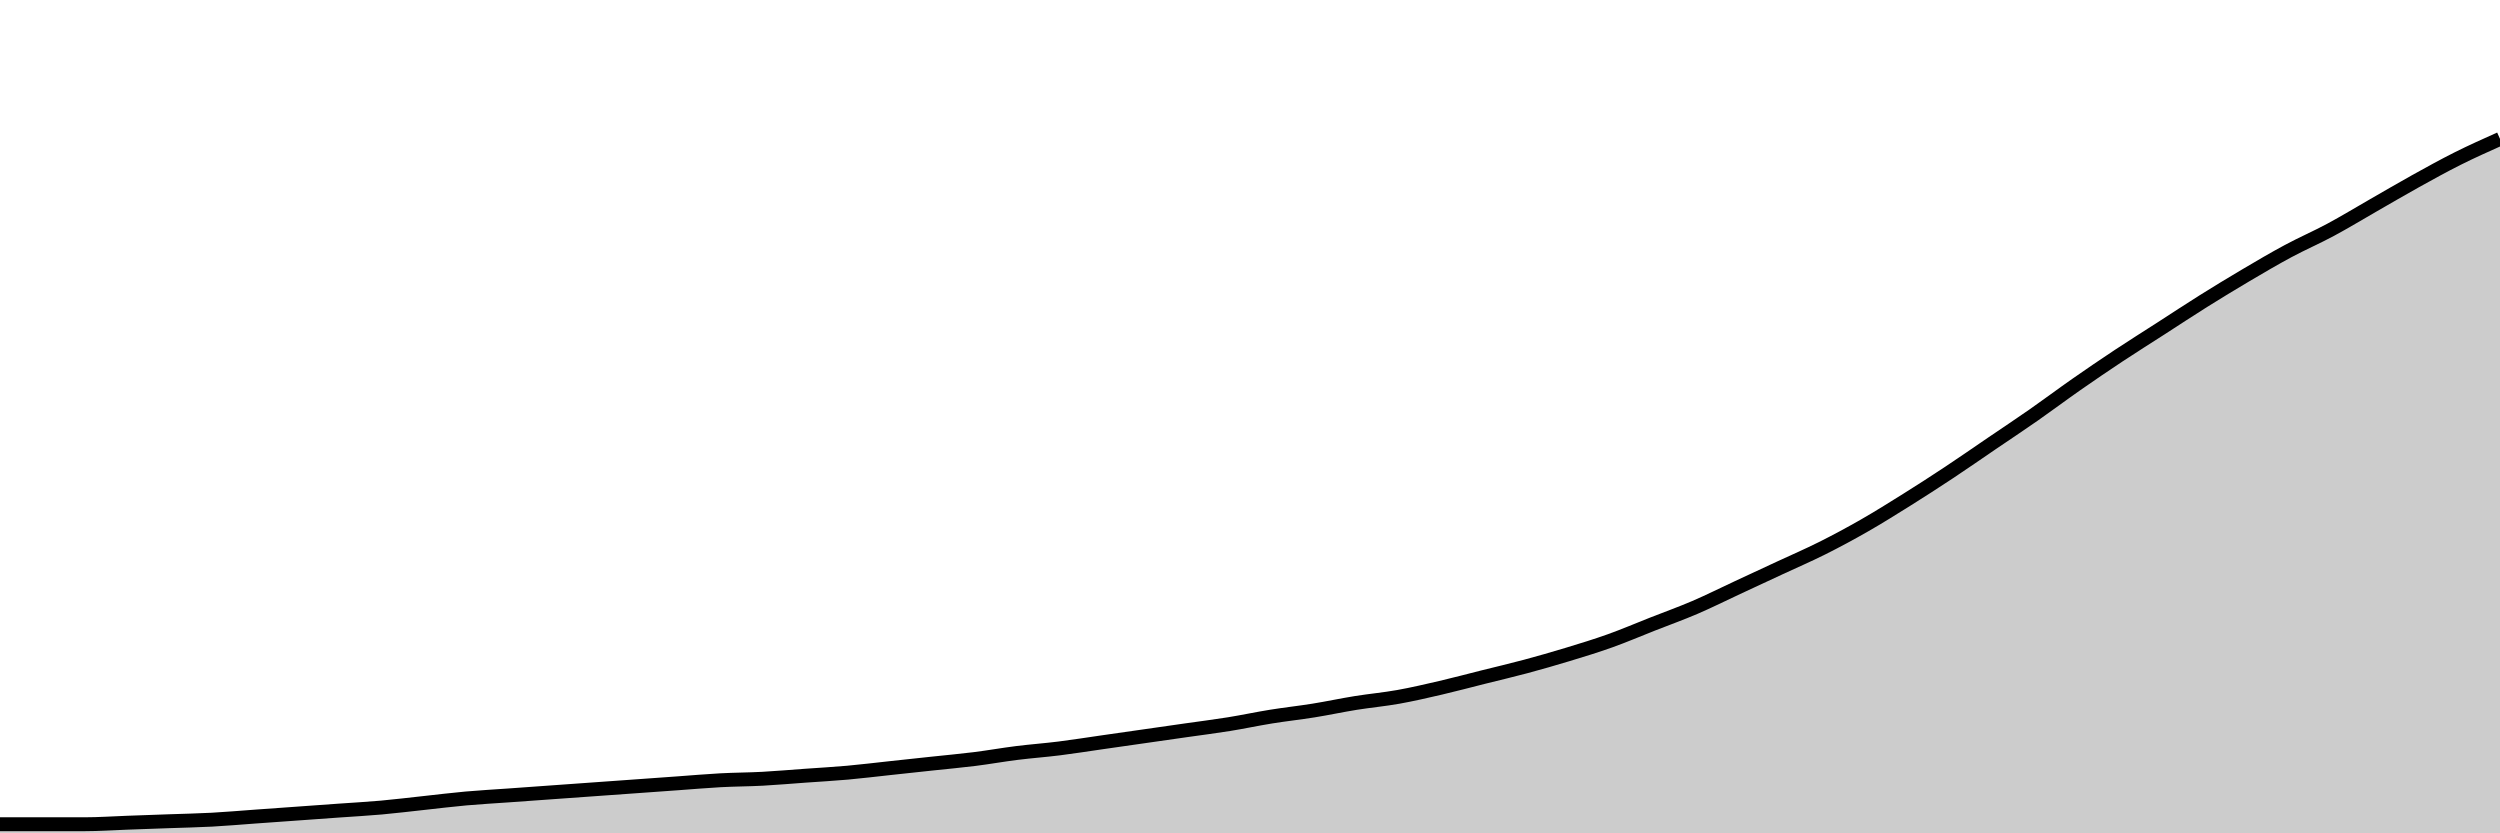 <svg xmlns="http://www.w3.org/2000/svg" viewBox="0 0 180 60"><g transform="translate(0,10)"><path class="area" fill="rgba(0, 0, 0, 0.2)" d="M0,49.345C1.017,49.345,2.034,49.345,3.051,49.345C4.068,49.345,5.085,49.345,6.102,49.345C7.119,49.345,8.136,49.272,9.153,49.236C10.169,49.199,11.186,49.163,12.203,49.127C13.22,49.09,14.237,49.072,15.254,49.017C16.271,48.963,17.288,48.872,18.305,48.799C19.322,48.726,20.339,48.654,21.356,48.581C22.373,48.508,23.39,48.435,24.407,48.362C25.424,48.29,26.441,48.235,27.458,48.144C28.475,48.053,29.492,47.926,30.508,47.817C31.525,47.707,32.542,47.58,33.559,47.489C34.576,47.398,35.593,47.344,36.61,47.271C37.627,47.198,38.644,47.125,39.661,47.052C40.678,46.98,41.695,46.907,42.712,46.834C43.729,46.761,44.746,46.689,45.763,46.616C46.78,46.543,47.797,46.47,48.814,46.397C49.831,46.325,50.847,46.234,51.864,46.179C52.881,46.124,53.898,46.124,54.915,46.07C55.932,46.015,56.949,45.924,57.966,45.852C58.983,45.779,60,45.724,61.017,45.633C62.034,45.542,63.051,45.415,64.068,45.306C65.085,45.197,66.102,45.087,67.119,44.978C68.136,44.869,69.153,44.778,70.169,44.651C71.186,44.523,72.203,44.341,73.22,44.214C74.237,44.087,75.254,44.014,76.271,43.886C77.288,43.759,78.305,43.595,79.322,43.45C80.339,43.304,81.356,43.159,82.373,43.013C83.39,42.868,84.407,42.722,85.424,42.576C86.441,42.431,87.458,42.303,88.475,42.14C89.492,41.976,90.508,41.758,91.525,41.594C92.542,41.43,93.559,41.321,94.576,41.157C95.593,40.993,96.61,40.775,97.627,40.611C98.644,40.448,99.661,40.357,100.678,40.175C101.695,39.993,102.712,39.756,103.729,39.52C104.746,39.283,105.763,39.01,106.78,38.755C107.797,38.501,108.814,38.264,109.831,37.991C110.847,37.718,111.864,37.427,112.881,37.118C113.898,36.809,114.915,36.499,115.932,36.135C116.949,35.771,117.966,35.335,118.983,34.934C120,34.534,121.017,34.17,122.034,33.734C123.051,33.297,124.068,32.787,125.085,32.314C126.102,31.841,127.119,31.368,128.136,30.895C129.153,30.422,130.169,29.985,131.186,29.476C132.203,28.967,133.22,28.421,134.237,27.838C135.254,27.256,136.271,26.619,137.288,25.983C138.305,25.346,139.322,24.691,140.339,24.017C141.356,23.344,142.373,22.635,143.39,21.943C144.407,21.252,145.424,20.579,146.441,19.869C147.458,19.159,148.475,18.395,149.492,17.686C150.508,16.976,151.525,16.285,152.542,15.611C153.559,14.938,154.576,14.301,155.593,13.646C156.61,12.991,157.627,12.318,158.644,11.681C159.661,11.044,160.678,10.426,161.695,9.825C162.712,9.225,163.729,8.624,164.746,8.079C165.763,7.533,166.78,7.096,167.797,6.55C168.814,6.004,169.831,5.386,170.847,4.803C171.864,4.221,172.881,3.621,173.898,3.057C174.915,2.493,175.932,1.929,176.949,1.419C177.966,0.91,178.983,0.455,180,0L180,50C178.983,50,177.966,50,176.949,50C175.932,50,174.915,50,173.898,50C172.881,50,171.864,50,170.847,50C169.831,50,168.814,50,167.797,50C166.78,50,165.763,50,164.746,50C163.729,50,162.712,50,161.695,50C160.678,50,159.661,50,158.644,50C157.627,50,156.61,50,155.593,50C154.576,50,153.559,50,152.542,50C151.525,50,150.508,50,149.492,50C148.475,50,147.458,50,146.441,50C145.424,50,144.407,50,143.39,50C142.373,50,141.356,50,140.339,50C139.322,50,138.305,50,137.288,50C136.271,50,135.254,50,134.237,50C133.22,50,132.203,50,131.186,50C130.169,50,129.153,50,128.136,50C127.119,50,126.102,50,125.085,50C124.068,50,123.051,50,122.034,50C121.017,50,120,50,118.983,50C117.966,50,116.949,50,115.932,50C114.915,50,113.898,50,112.881,50C111.864,50,110.847,50,109.831,50C108.814,50,107.797,50,106.78,50C105.763,50,104.746,50,103.729,50C102.712,50,101.695,50,100.678,50C99.661,50,98.644,50,97.627,50C96.61,50,95.593,50,94.576,50C93.559,50,92.542,50,91.525,50C90.508,50,89.492,50,88.475,50C87.458,50,86.441,50,85.424,50C84.407,50,83.39,50,82.373,50C81.356,50,80.339,50,79.322,50C78.305,50,77.288,50,76.271,50C75.254,50,74.237,50,73.22,50C72.203,50,71.186,50,70.169,50C69.153,50,68.136,50,67.119,50C66.102,50,65.085,50,64.068,50C63.051,50,62.034,50,61.017,50C60,50,58.983,50,57.966,50C56.949,50,55.932,50,54.915,50C53.898,50,52.881,50,51.864,50C50.847,50,49.831,50,48.814,50C47.797,50,46.78,50,45.763,50C44.746,50,43.729,50,42.712,50C41.695,50,40.678,50,39.661,50C38.644,50,37.627,50,36.61,50C35.593,50,34.576,50,33.559,50C32.542,50,31.525,50,30.508,50C29.492,50,28.475,50,27.458,50C26.441,50,25.424,50,24.407,50C23.39,50,22.373,50,21.356,50C20.339,50,19.322,50,18.305,50C17.288,50,16.271,50,15.254,50C14.237,50,13.22,50,12.203,50C11.186,50,10.169,50,9.153,50C8.136,50,7.119,50,6.102,50C5.085,50,4.068,50,3.051,50C2.034,50,1.017,50,0,50Z"></path><path class="line" stroke="black" fill="none" d="M0,49.345C1.017,49.345,2.034,49.345,3.051,49.345C4.068,49.345,5.085,49.345,6.102,49.345C7.119,49.345,8.136,49.272,9.153,49.236C10.169,49.199,11.186,49.163,12.203,49.127C13.22,49.09,14.237,49.072,15.254,49.017C16.271,48.963,17.288,48.872,18.305,48.799C19.322,48.726,20.339,48.654,21.356,48.581C22.373,48.508,23.39,48.435,24.407,48.362C25.424,48.29,26.441,48.235,27.458,48.144C28.475,48.053,29.492,47.926,30.508,47.817C31.525,47.707,32.542,47.58,33.559,47.489C34.576,47.398,35.593,47.344,36.61,47.271C37.627,47.198,38.644,47.125,39.661,47.052C40.678,46.98,41.695,46.907,42.712,46.834C43.729,46.761,44.746,46.689,45.763,46.616C46.78,46.543,47.797,46.47,48.814,46.397C49.831,46.325,50.847,46.234,51.864,46.179C52.881,46.124,53.898,46.124,54.915,46.07C55.932,46.015,56.949,45.924,57.966,45.852C58.983,45.779,60,45.724,61.017,45.633C62.034,45.542,63.051,45.415,64.068,45.306C65.085,45.197,66.102,45.087,67.119,44.978C68.136,44.869,69.153,44.778,70.169,44.651C71.186,44.523,72.203,44.341,73.22,44.214C74.237,44.087,75.254,44.014,76.271,43.886C77.288,43.759,78.305,43.595,79.322,43.45C80.339,43.304,81.356,43.159,82.373,43.013C83.39,42.868,84.407,42.722,85.424,42.576C86.441,42.431,87.458,42.303,88.475,42.14C89.492,41.976,90.508,41.758,91.525,41.594C92.542,41.43,93.559,41.321,94.576,41.157C95.593,40.993,96.61,40.775,97.627,40.611C98.644,40.448,99.661,40.357,100.678,40.175C101.695,39.993,102.712,39.756,103.729,39.52C104.746,39.283,105.763,39.01,106.78,38.755C107.797,38.501,108.814,38.264,109.831,37.991C110.847,37.718,111.864,37.427,112.881,37.118C113.898,36.809,114.915,36.499,115.932,36.135C116.949,35.771,117.966,35.335,118.983,34.934C120,34.534,121.017,34.17,122.034,33.734C123.051,33.297,124.068,32.787,125.085,32.314C126.102,31.841,127.119,31.368,128.136,30.895C129.153,30.422,130.169,29.985,131.186,29.476C132.203,28.967,133.22,28.421,134.237,27.838C135.254,27.256,136.271,26.619,137.288,25.983C138.305,25.346,139.322,24.691,140.339,24.017C141.356,23.344,142.373,22.635,143.39,21.943C144.407,21.252,145.424,20.579,146.441,19.869C147.458,19.159,148.475,18.395,149.492,17.686C150.508,16.976,151.525,16.285,152.542,15.611C153.559,14.938,154.576,14.301,155.593,13.646C156.61,12.991,157.627,12.318,158.644,11.681C159.661,11.044,160.678,10.426,161.695,9.825C162.712,9.225,163.729,8.624,164.746,8.079C165.763,7.533,166.78,7.096,167.797,6.55C168.814,6.004,169.831,5.386,170.847,4.803C171.864,4.221,172.881,3.621,173.898,3.057C174.915,2.493,175.932,1.929,176.949,1.419C177.966,0.91,178.983,0.455,180,0"></path></g></svg>